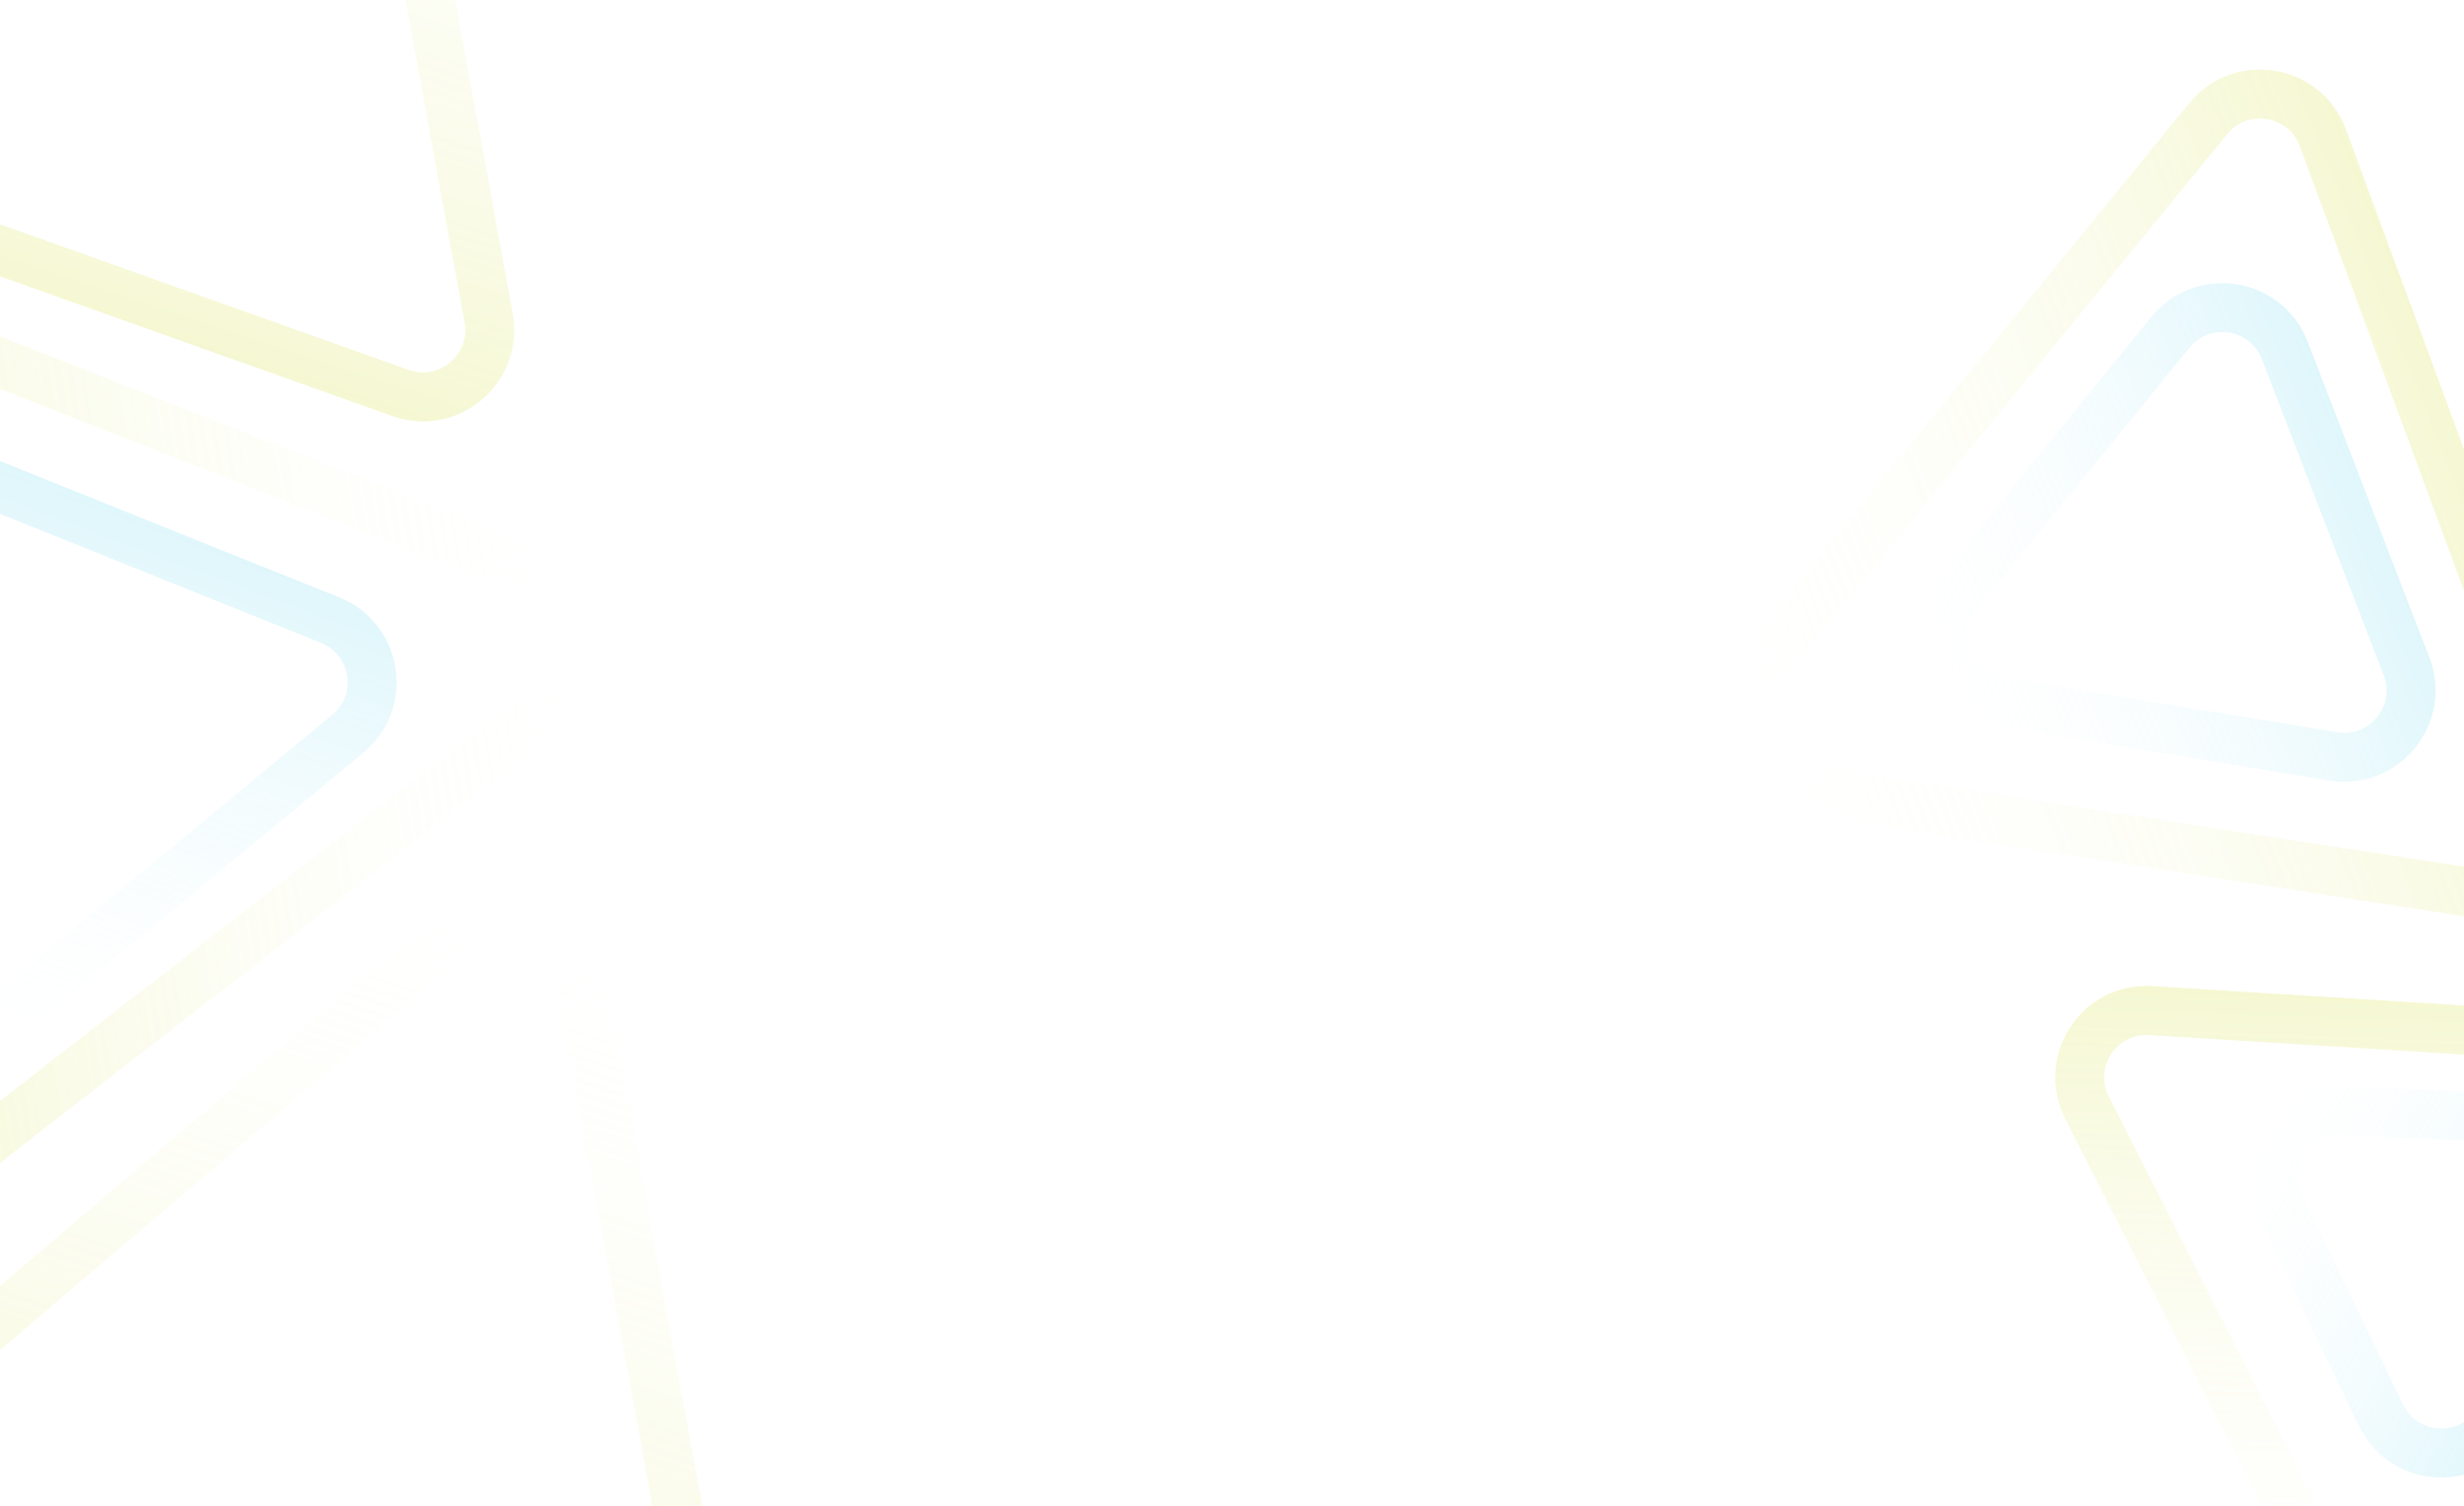 <?xml version="1.0" encoding="UTF-8" standalone="no"?>
<svg
   width="1512"
   height="924"
   viewBox="0 0 400.05 244.475"
   version="1.1"
   id="svg1174"
   xml:space="preserve"
   inkscape:version="1.2.2 (732a01da63, 2022-12-09)"
   sodipodi:docname="background.svg"
   xmlns:inkscape="http://www.inkscape.org/namespaces/inkscape"
   xmlns:sodipodi="http://sodipodi.sourceforge.net/DTD/sodipodi-0.dtd"
   xmlns="http://www.w3.org/2000/svg"
   xmlns:svg="http://www.w3.org/2000/svg"><sodipodi:namedview
     id="namedview1176"
     pagecolor="#ffffff"
     bordercolor="#000000"
     borderopacity="0.25"
     inkscape:showpageshadow="2"
     inkscape:pageopacity="0.0"
     inkscape:pagecheckerboard="0"
     inkscape:deskcolor="#d1d1d1"
     inkscape:document-units="mm"
     showgrid="false"
     inkscape:zoom="0.71624579"
     inkscape:cx="1019.2032"
     inkscape:cy="524.26137"
     inkscape:window-width="1920"
     inkscape:window-height="991"
     inkscape:window-x="-9"
     inkscape:window-y="-9"
     inkscape:window-maximized="1"
     inkscape:current-layer="layer1" /><defs
     id="defs1171"><linearGradient
       id="paint0_linear_37_346"
       x1="5.28"
       y1="319.8"
       x2="190.559"
       y2="-245.405"
       gradientUnits="userSpaceOnUse"><stop
         stop-color="#D8E24F"
         id="stop1180" /><stop
         offset="1"
         stop-color="white"
         stop-opacity="0"
         id="stop1182" /></linearGradient><linearGradient
       id="paint0_linear_37_347"
       x1="-152.056"
       y1="321.499"
       x2="448.238"
       y2="230.923"
       gradientUnits="userSpaceOnUse"><stop
         stop-color="#D8E24F"
         id="stop1199" /><stop
         offset="1"
         stop-color="white"
         stop-opacity="0"
         id="stop1201" /></linearGradient><linearGradient
       id="paint0_linear_37_351"
       x1="131.501"
       y1="-12.737"
       x2="-14.946"
       y2="380.918"
       gradientUnits="userSpaceOnUse"><stop
         stop-color="#81DDF1"
         id="stop1218" /><stop
         offset="1"
         stop-color="white"
         stop-opacity="0"
         id="stop1220" /></linearGradient><linearGradient
       id="paint0_linear_170_202"
       x1="132.471"
       y1="570.991"
       x2="317.75"
       y2="5.786"
       gradientUnits="userSpaceOnUse"><stop
         stop-color="#D8E24F"
         id="stop146" /><stop
         offset="1"
         stop-color="white"
         stop-opacity="0"
         id="stop148" /></linearGradient><linearGradient
       id="paint0_linear_170_199"
       x1="544.527"
       y1="194.72"
       x2="1.613"
       y2="411.283"
       gradientUnits="userSpaceOnUse"><stop
         stop-color="#D8E24F"
         id="stop243" /><stop
         offset="1"
         stop-color="white"
         stop-opacity="0"
         id="stop245" /></linearGradient><linearGradient
       id="paint0_linear_170_200"
       x1="326.708"
       y1="105.416"
       x2="-12.515"
       y2="246.186"
       gradientUnits="userSpaceOnUse"><stop
         stop-color="#81DDF1"
         id="stop291" /><stop
         offset="1"
         stop-color="white"
         stop-opacity="0"
         id="stop293" /></linearGradient><linearGradient
       id="paint0_linear_170_203"
       x1="227.168"
       y1="-67.22"
       x2="208.642"
       y2="439.929"
       gradientUnits="userSpaceOnUse"><stop
         stop-color="#D8E24F"
         id="stop378" /><stop
         offset="1"
         stop-color="white"
         stop-opacity="0"
         id="stop380" /></linearGradient><linearGradient
       id="paint0_linear_37_354"
       x1="242.04"
       y1="177.017"
       x2="-19.195"
       y2="28.251"
       gradientUnits="userSpaceOnUse"><stop
         stop-color="#81DDF1"
         id="stop436" /><stop
         offset="1"
         stop-color="white"
         stop-opacity="0"
         id="stop438" /></linearGradient><clipPath
       clipPathUnits="userSpaceOnUse"
       id="clipPath635"><rect
         style="fill:#000000;stroke-width:0.265"
         id="rect637"
         width="400.05"
         height="244.475"
         x="0"
         y="0" /></clipPath></defs><g
     inkscape:label="Layer 1"
     inkscape:groupmode="layer"
     id="layer1"><g
       id="g620"
       clip-path="url(#clipPath635)"><g
         style="fill:none"
         id="g1195"
         transform="matrix(0.265,0,0,0.265,1.051,-13.181)"><path
           d="m -186.153,138.181 c -29.731,-10.594 -36.846,-49.399 -12.806,-69.85 l 345.64,-294.049 c 24.04,-20.451 61.203,-7.21 66.895,23.834 l 81.833,446.358 c 5.692,31.045 -24.357,56.609 -54.088,46.016 z"
           stroke="url(#paint0_linear_37_346)"
           stroke-opacity="0.35"
           stroke-width="30"
           id="path1178"
           style="stroke:url(#paint0_linear_37_346)" /></g><g
         style="fill:none"
         id="g1214"
         transform="matrix(0.265,0,0,0.265,-19.011,44.526)"><path
           d="M -74.899,61.653 C -78.741,30.792 -48.17,7.056 -19.224,18.425 L 407.76,186.133 c 29.594,11.623 35.269,51.048 10.155,70.546 L 47.609,544.196 c -25.113,19.498 -61.902,4.231 -65.83,-27.319 z"
           stroke="url(#paint0_linear_37_347)"
           stroke-opacity="0.35"
           stroke-width="30"
           id="path1197"
           style="stroke:url(#paint0_linear_37_347)" /></g><g
         style="fill:none"
         id="g1233"
         transform="matrix(0.265,0,0,0.265,-8.471,70.328)"><path
           d="M 245.059,184.192 46.17,348.552 C 21.661,368.806 -15.575,354.665 -20.461,323.248 L -60.984,62.696 C -65.87,31.279 -34.688,6.497 -5.185,18.351 L 234.227,114.543 c 28.857,11.594 34.805,49.838 10.832,69.649 z"
           stroke="url(#paint0_linear_37_351)"
           stroke-opacity="0.35"
           stroke-width="30"
           id="path1216"
           style="stroke:url(#paint0_linear_37_351)" /></g><g
         style="fill:none"
         id="g161"
         transform="matrix(0.265,0,0,0.265,3.382,142.608)"><path
           d="m -58.962,389.372 c -29.731,-10.593 -36.845,-49.399 -12.806,-69.85 L 273.872,25.473 c 24.04,-20.451 61.203,-7.21 66.895,23.835 L 422.6,495.666 c 5.692,31.044 -24.357,56.608 -54.088,46.015 z"
           stroke="url(#paint0_linear_170_202)"
           stroke-opacity="0.35"
           stroke-width="30"
           id="path144"
           style="stroke:url(#paint0_linear_170_202)" /></g><g
         style="fill:none"
         id="g258"
         transform="matrix(0.265,0,0,0.265,277.51,11.258)"><path
           d="m 527.43,452.095 c 10.83,29.322 -13.821,59.492 -44.713,54.725 L 50.595,440.14 C 19.251,435.304 5.031,398.238 25.097,373.679 L 305.737,30.201 c 20.066,-24.559 59.223,-18.013 70.21,11.737 z"
           stroke="url(#paint0_linear_170_199)"
           stroke-opacity="0.35"
           stroke-width="30"
           id="path241"
           style="stroke:url(#paint0_linear_170_199)" /></g><g
         style="fill:none"
         id="g306"
         transform="matrix(0.265,0,0,0.265,311.237,45.819)"><path
           d="m 299.927,235.315 c 11.402,29.575 -13.634,60.349 -44.91,55.205 L 50.388,256.862 C 19.311,251.75 5.363,214.963 25.238,190.532 L 155.27,30.693 c 19.875,-24.431 58.732,-18.261 70.061,11.126 z"
           stroke="url(#paint0_linear_170_200)"
           stroke-opacity="0.35"
           stroke-width="30"
           id="path289"
           style="stroke:url(#paint0_linear_170_200)" /></g><g
         style="fill:none"
         id="g393"
         transform="matrix(0.265,0,0,0.265,333.456,159.875)"><path
           d="m 412.926,37.864 c 31.198,1.945 48.831,36.686 31.985,63.016 L 254.037,399.22 c -17.091,26.714 -56.743,24.74 -71.096,-3.54 L 20.327,75.3 C 5.973,47.02 27.786,13.849 59.439,15.822 Z"
           stroke="url(#paint0_linear_170_203)"
           stroke-opacity="0.35"
           stroke-width="30"
           id="path376"
           style="stroke:url(#paint0_linear_170_203)" /></g><g
         style="fill:none"
         id="g451"
         transform="matrix(0.265,0,0,0.265,365.175,176.047)"><path
           d="m 152.768,206.056 c -16.826,27.926 -57.937,25.992 -72.067,-3.389 L 19.181,74.752 C 5.725,46.772 27.043,14.569 58.056,16.027 l 134.771,6.338 c 31.014,1.458 49.216,35.52 33.193,62.114 z"
           stroke="url(#paint0_linear_37_354)"
           stroke-opacity="0.35"
           stroke-width="30"
           id="path434"
           style="stroke:url(#paint0_linear_37_354)" /></g></g></g></svg>

